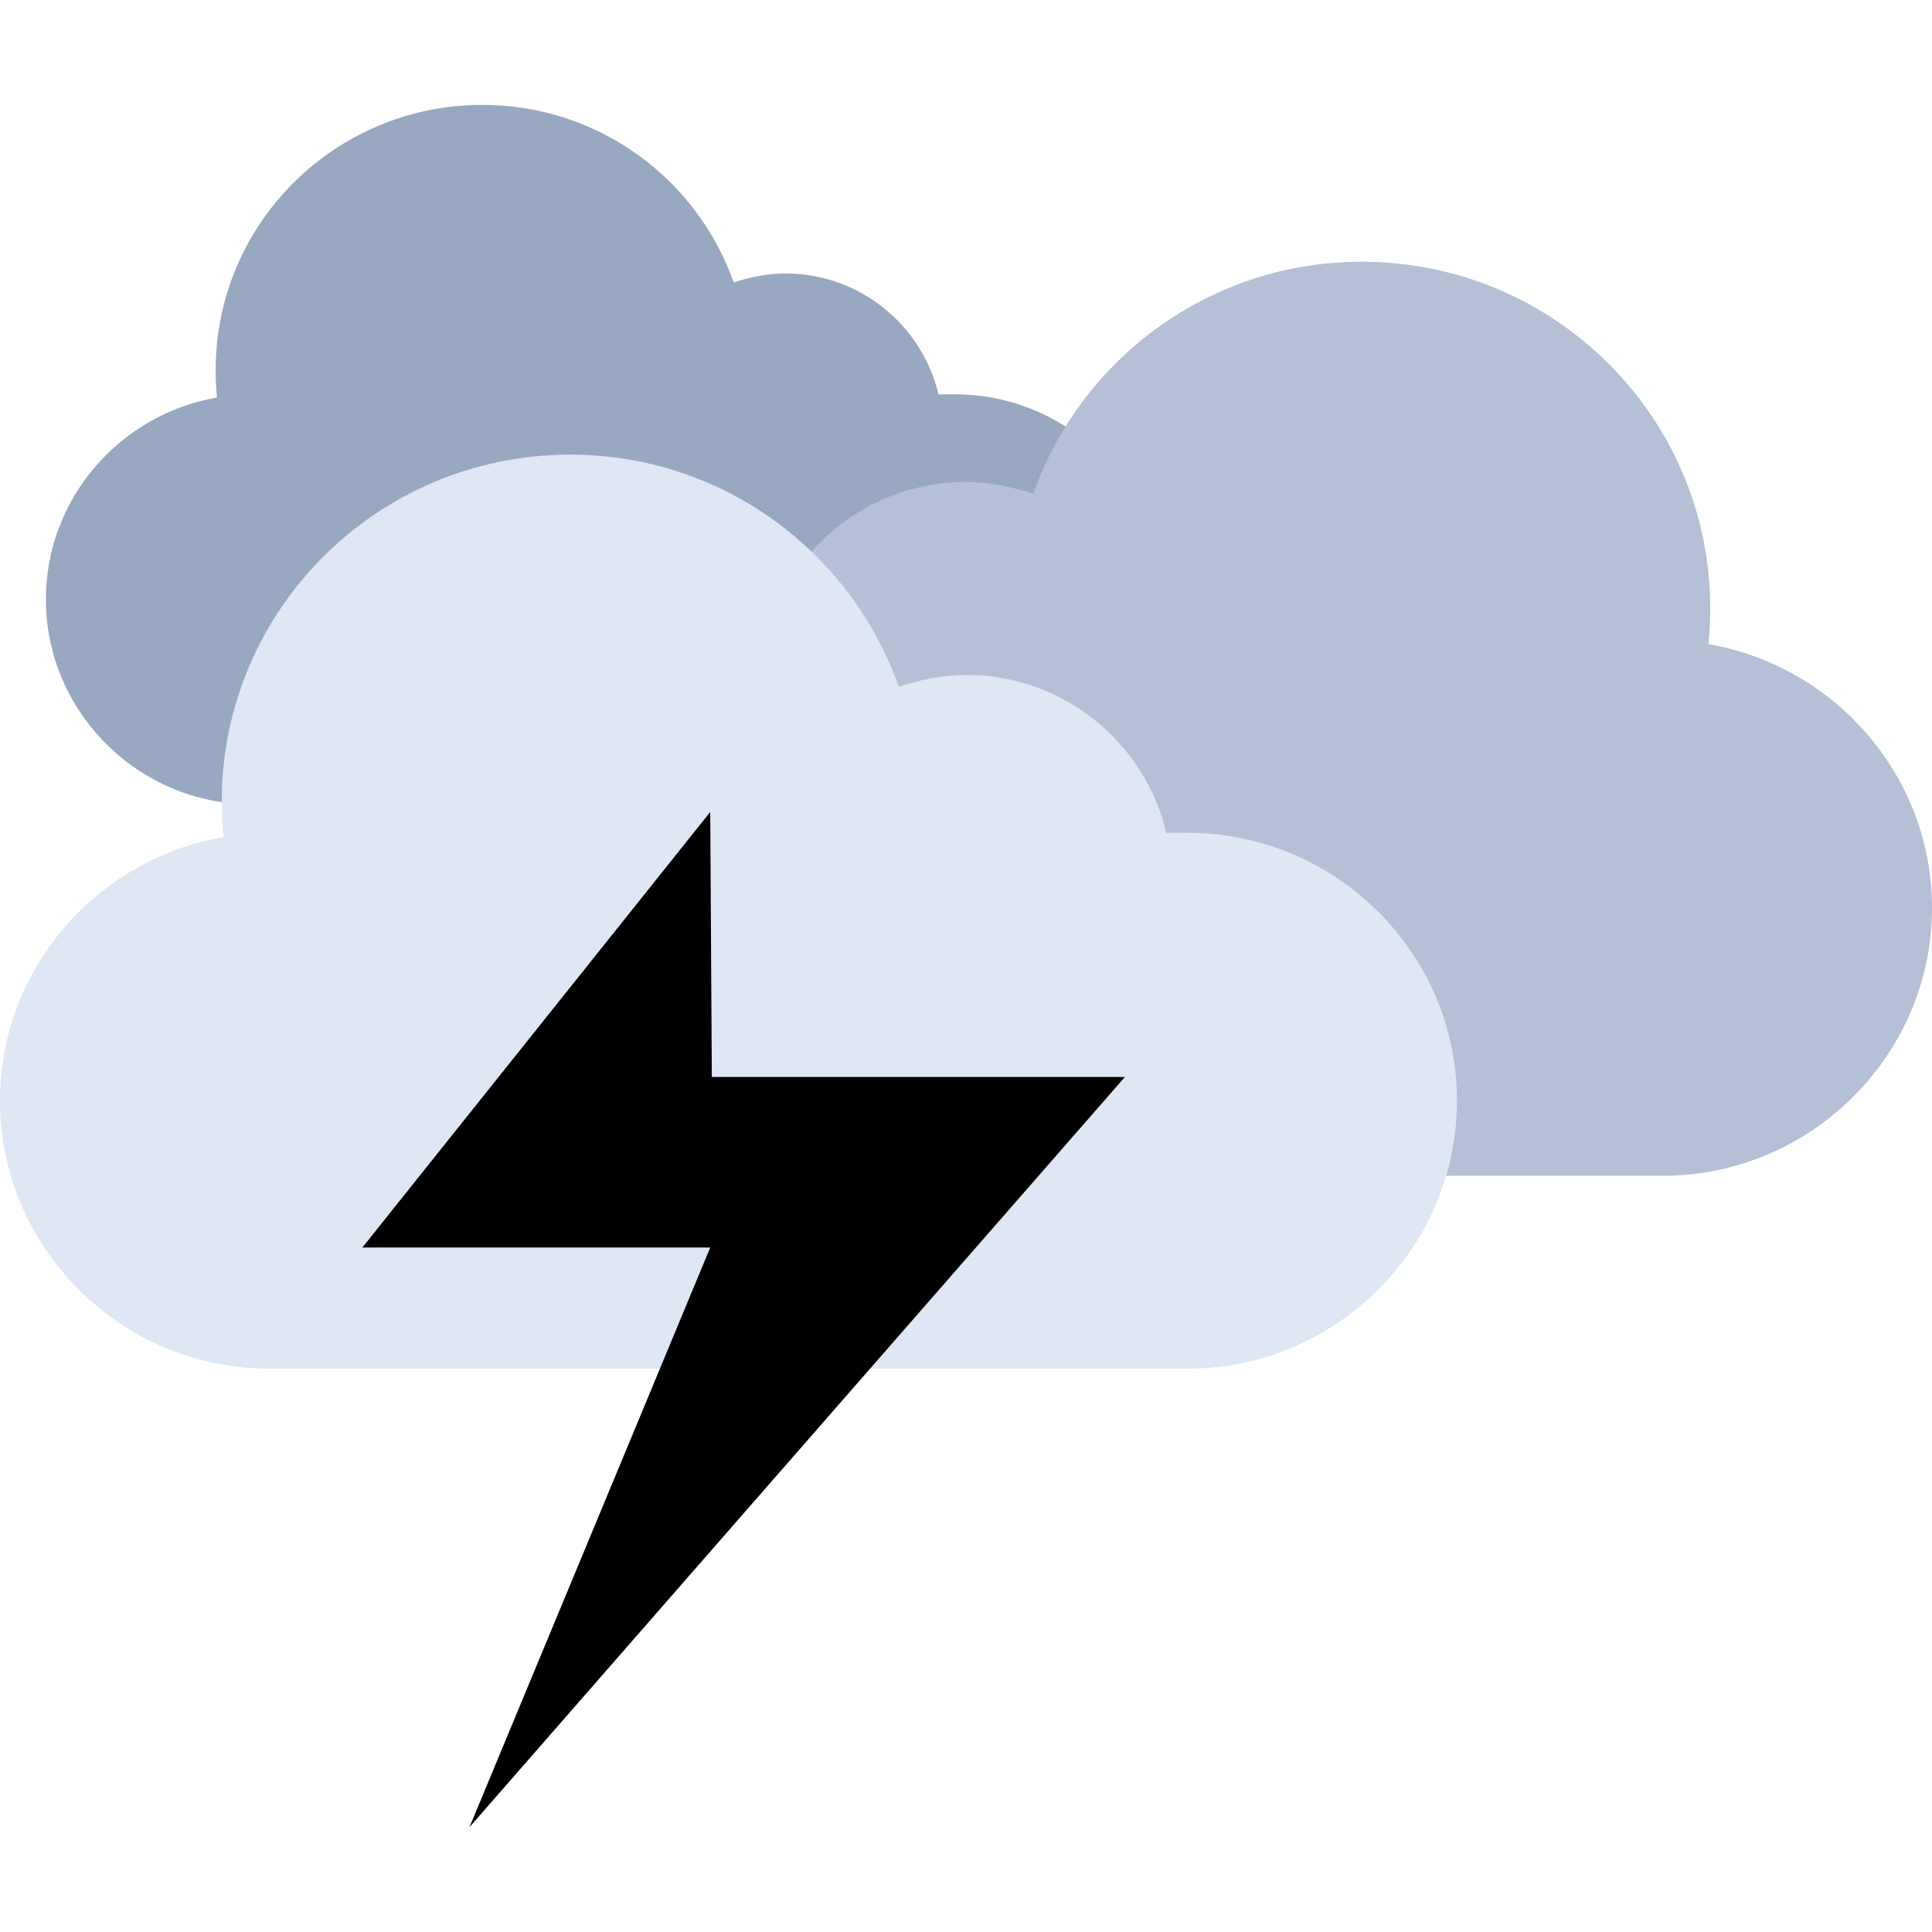 <?xml version="1.0" encoding="iso-8859-1"?>
<!-- Generator: Adobe Illustrator 19.0.0, SVG Export Plug-In . SVG Version: 6.00 Build 0)  -->
<svg xmlns="http://www.w3.org/2000/svg" xmlns:xlink="http://www.w3.org/1999/xlink" version="1.1" id="Capa_1" x="0px" y="0px" viewBox="0 0 512 512" style="enable-background:new 0 0 512 512;" xml:space="preserve">
<path style="fill:#99A8C1;" d="M253.088,104.496h-4.376c-4.352-18.312-20.856-32.032-40.592-32.032c-4.8,0-9.656,1.056-13.672,2.4  c-9.656-27.4-35.8-47.072-66.632-47.072c-39.032,0-70.672,31.48-70.672,70.32c0,2.448,0.136,4.856,0.368,7.24  c-25.656,4.4-45.352,26.736-45.352,53.472c0,29.88,24.568,54.344,54.6,54.344h186.296c30.032,0,54.6-24.448,54.6-54.344  C307.688,128.952,283.12,104.496,253.088,104.496z"/>
<path style="fill:#B5C0D6;" d="M197.192,169.592h5.72c5.688-23.928,27.256-41.856,53.04-41.856c6.264,0,12.616,1.384,17.872,3.136  c12.616-35.8,46.776-61.512,87.064-61.512c51,0,92.344,41.136,92.344,91.88c0,3.2-0.176,6.344-0.48,9.464  c33.52,5.768,59.248,34.952,59.248,69.88c0,39.048-32.104,71.008-71.344,71.008H197.224c-39.24,0-71.344-31.944-71.344-71.008  C125.848,201.552,157.952,169.592,197.192,169.592z"/>
<path style="fill:#DFE6F4;" d="M314.808,220.712h-5.72c-5.688-23.928-27.256-41.856-53.04-41.856  c-6.264,0-12.616,1.384-17.872,3.136c-12.616-35.8-46.776-61.512-87.064-61.512c-51,0-92.344,41.136-92.344,91.88  c0,3.2,0.176,6.344,0.48,9.464C25.728,227.592,0,256.768,0,291.704c0,39.048,32.104,71.008,71.344,71.008h243.424  c39.24,0,71.344-31.944,71.344-71.008C386.152,252.672,354.048,220.712,314.808,220.712z"/>
<polygon points="188.224,215.176 96.032,330.6 188.224,330.6 124.424,484.208 298.12,285.408 188.64,285.408 "/>
<g>
</g>
<g>
</g>
<g>
</g>
<g>
</g>
<g>
</g>
<g>
</g>
<g>
</g>
<g>
</g>
<g>
</g>
<g>
</g>
<g>
</g>
<g>
</g>
<g>
</g>
<g>
</g>
<g>
</g>
</svg>
